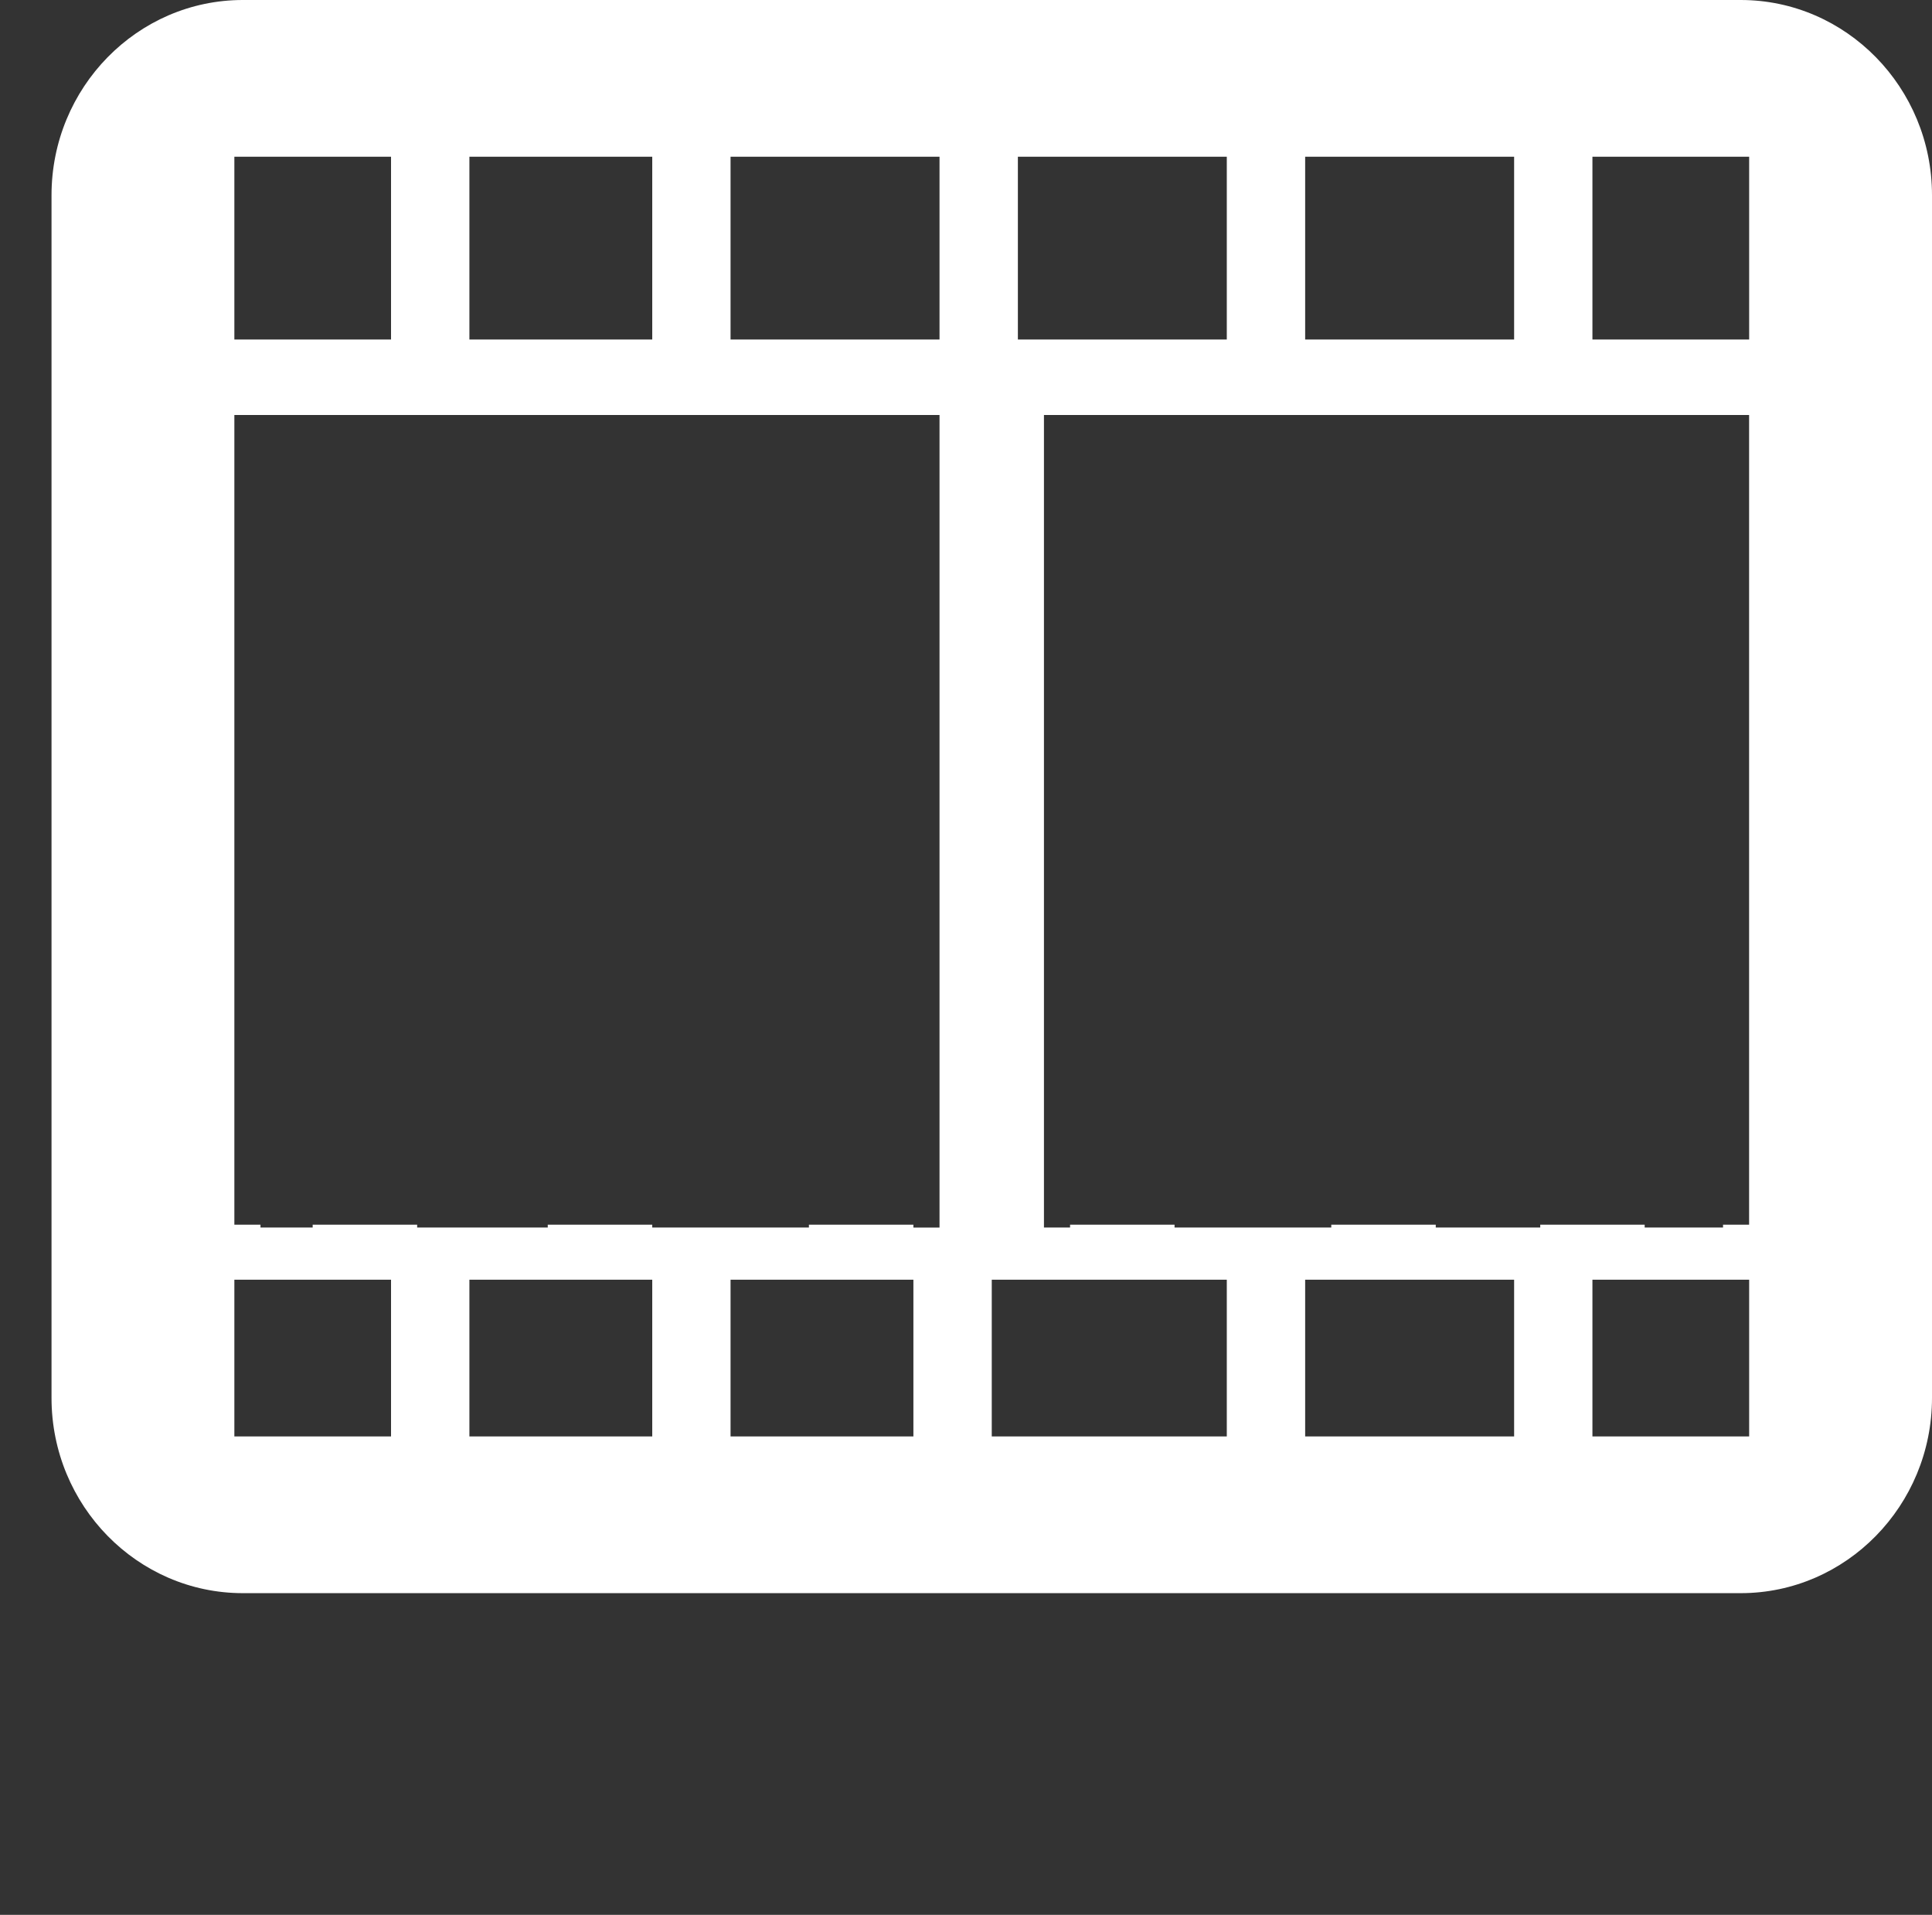 <?xml version="1.0" encoding="utf-8"?>
<!-- Generator: Adobe Illustrator 16.0.0, SVG Export Plug-In . SVG Version: 6.00 Build 0)  -->
<!DOCTYPE svg PUBLIC "-//W3C//DTD SVG 1.1 Tiny//EN" "http://www.w3.org/Graphics/SVG/1.1/DTD/svg11-tiny.dtd">
<svg version="1.1" baseProfile="tiny" id="Layer_1" xmlns="http://www.w3.org/2000/svg" xmlns:xlink="http://www.w3.org/1999/xlink"
	 x="0px" y="0px" width="37.5px" height="37.167px" viewBox="0 0 37.5 37.167" xml:space="preserve">
<rect x="0" y="0" width="37.5" height="37.167" fill="#333333" stroke="none"/>
<path fill="#FFFFFF" d="M33.787,0H4.714C2.666,0,1,1.7,1,3.789v23.345c0,2.089,1.666,3.789,3.714,3.789h29.073
	c2.047,0,3.712-1.7,3.713-3.789V3.789C37.5,1.7,35.834,0,33.787,0z M30.909,3.042h3.042V6.59h-3.042V3.042z M25.333,3.042h4.056
	V6.59h-4.056V3.042z M19.757,3.042h4.055V6.59h-4.055V3.042z M14.18,3.042h4.056V6.59H14.18V3.042z M9.111,3.042h3.549V6.59H9.111
	V3.042z M4.549,3.042H7.59V6.59H4.549V3.042z M7.59,27.881H4.549v-3.042H7.59V27.881z M12.66,27.881H9.111v-3.042h3.549V27.881z
	 M17.729,27.881H14.18v-3.042h3.549V27.881z M15.701,23.826H12.66v-0.055h-2.028v0.055H8.097v-0.055H6.069v0.055H5.056v-0.055H4.549
	V8.055h13.687v15.772h-0.507v-0.056h-2.028V23.826z M23.812,27.881H19.25v-3.042h4.562V27.881z M29.389,27.881h-4.056v-3.042h4.056
	V27.881z M33.951,27.881h-3.042v-3.042h3.042V27.881z M33.951,23.771h-0.507v0.055h-1.521v-0.055h-2.027v0.055h-2.028v-0.055H25.84
	v0.055h-3.042v-0.055h-2.028v0.055h-0.507V8.055h13.687V23.771z"/>
</svg>
